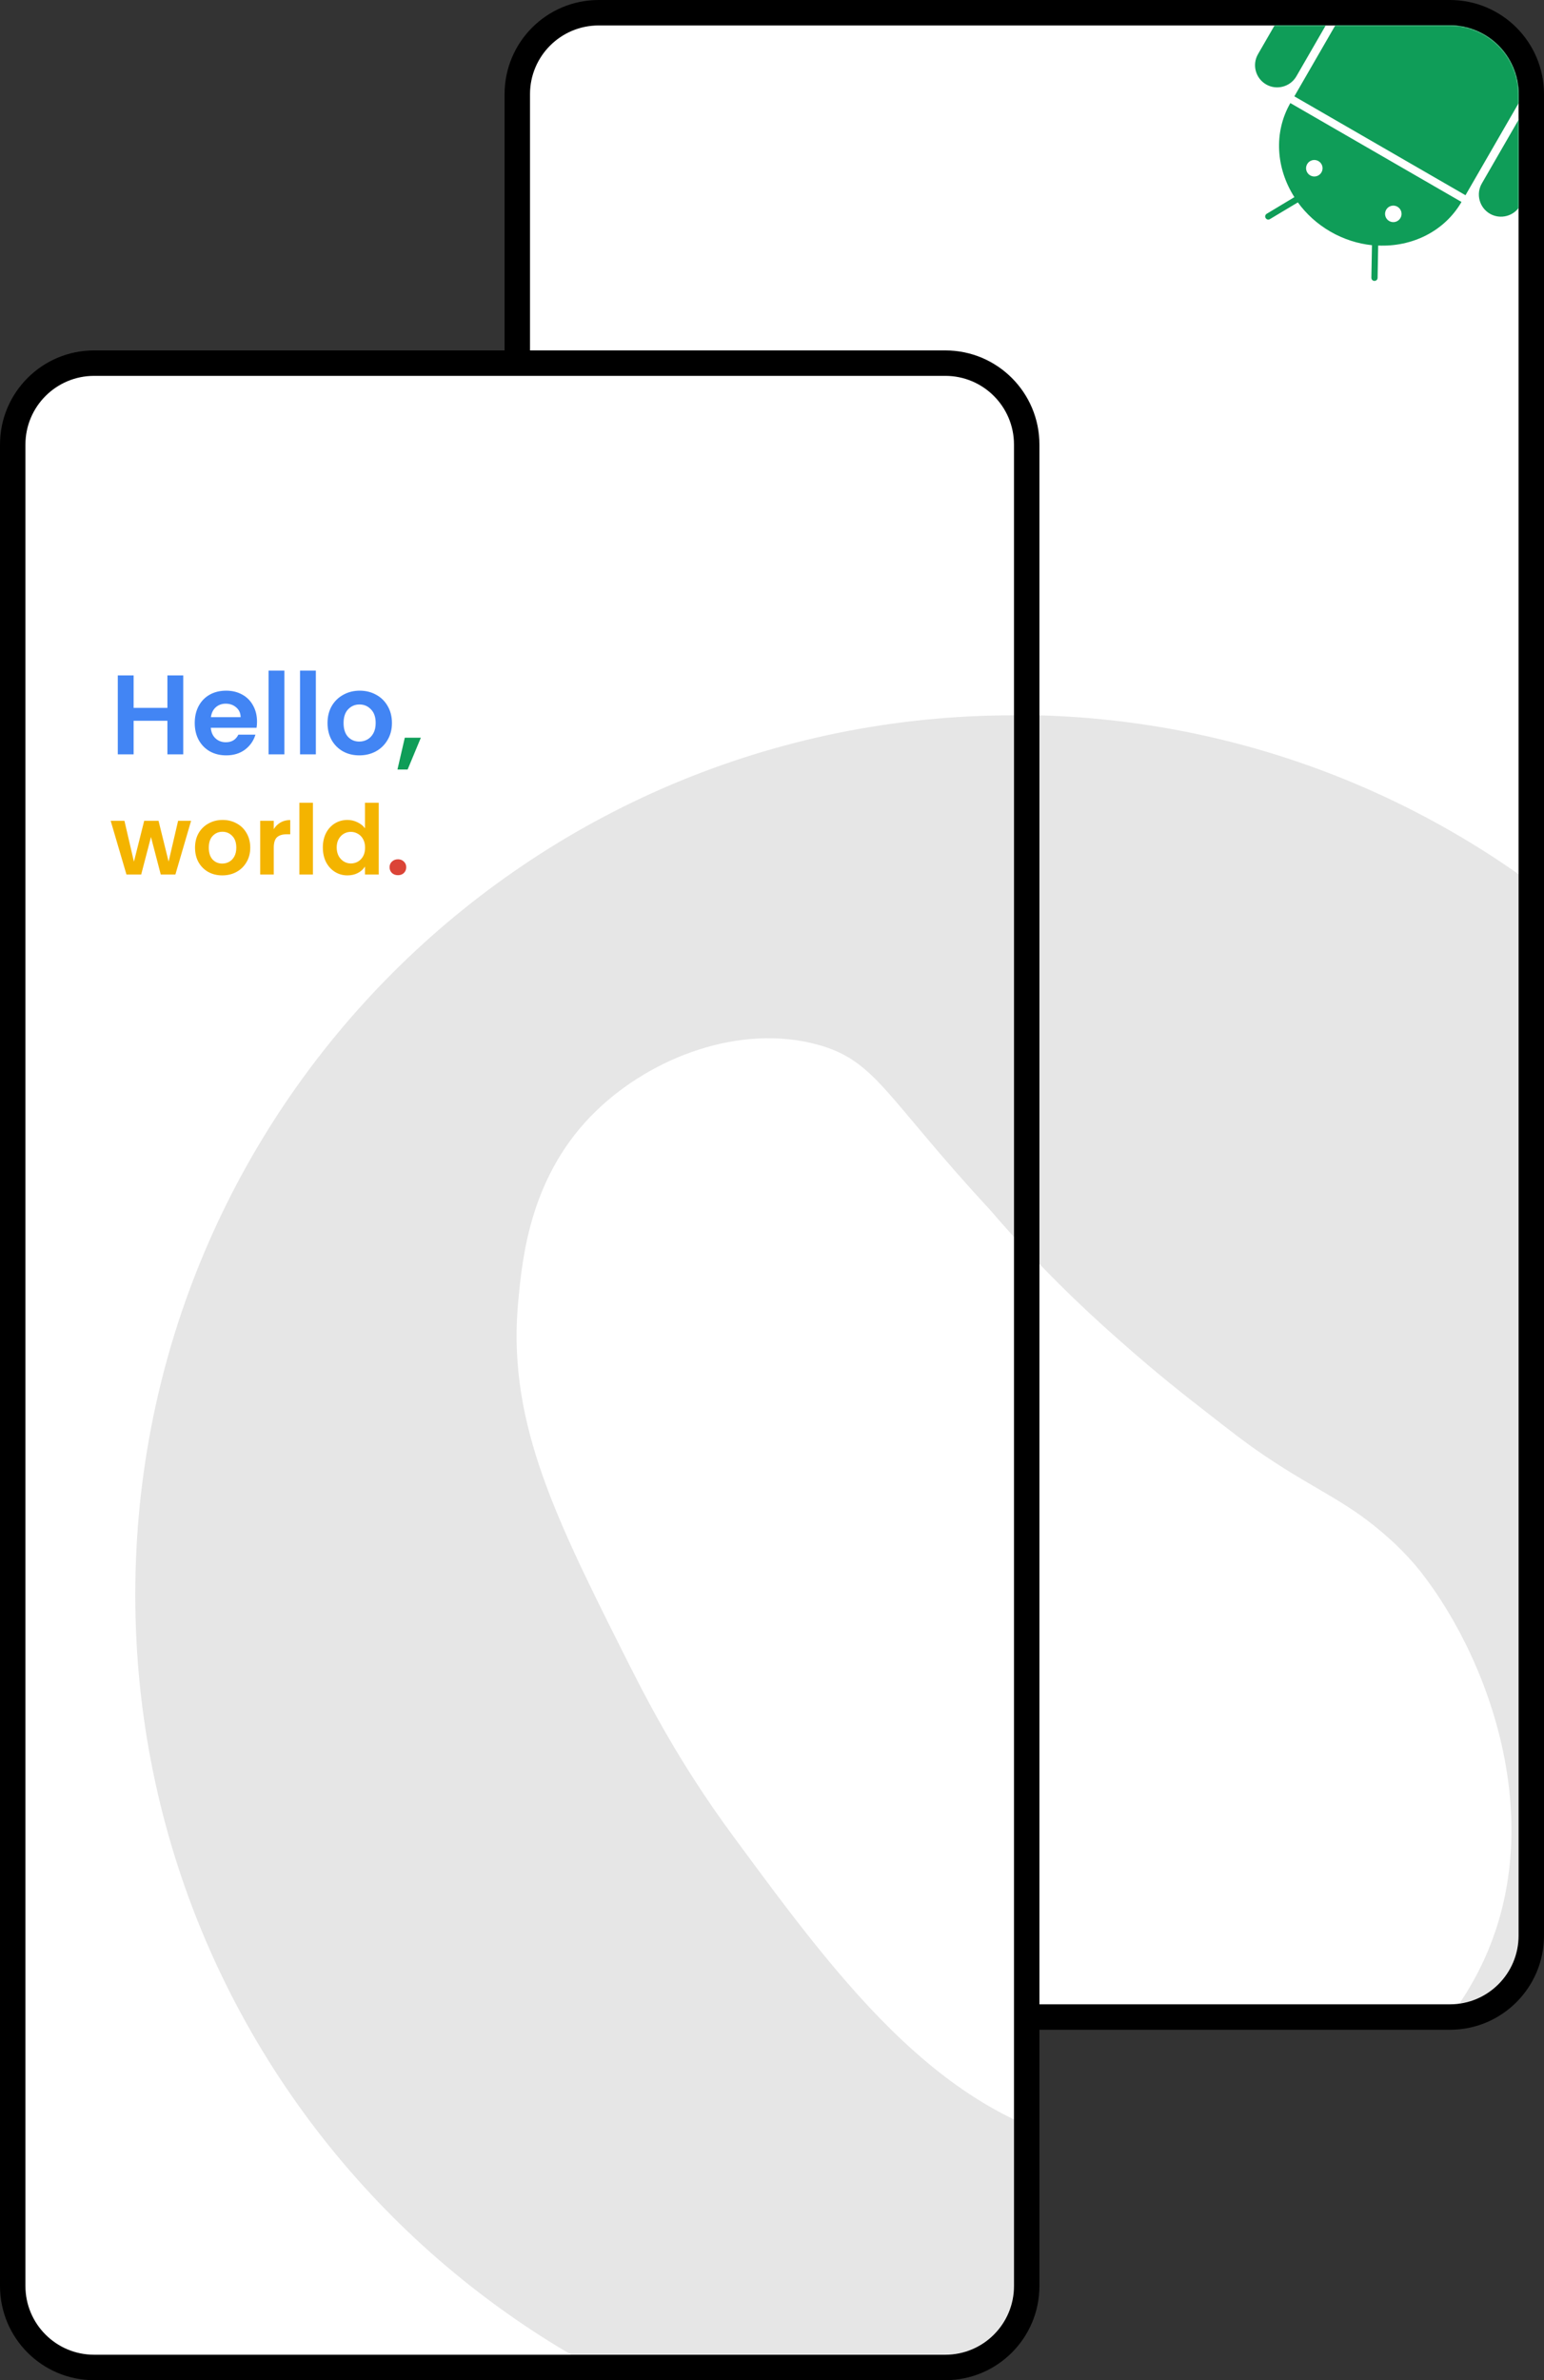 <svg width="1530" height="2357" viewBox="0 0 1530 2357" fill="none" xmlns="http://www.w3.org/2000/svg">
<rect x="0" y="0" width="1530" height="2357" fill="#333333" stroke="none"/>
<path d="M515 93.248L515 1916.75C515 1959.97 550.025 1995 593.231 1995H1436.77C1479.97 1995 1515 1959.97 1515 1916.75V93.248C1515 50.033 1479.97 15 1436.77 15H593.231C550.025 15 515 50.032 515 93.248Z" stroke="black" stroke-width="30"/>
<path d="M593.23 1984.79C555.66 1984.79 525.203 1954.33 525.203 1916.75L525.203 93.246C525.203 55.668 555.66 25.205 593.23 25.205L1436.77 25.205C1474.34 25.205 1504.79 55.668 1504.79 93.246V1916.75C1504.79 1954.33 1474.34 1984.79 1436.77 1984.79H593.23Z" fill="white"/>
<mask id="mask0" mask-type="alpha" maskUnits="userSpaceOnUse" x="525" y="25" width="980" height="1960">
<path d="M593.23 1984.79C555.66 1984.79 525.203 1954.33 525.203 1916.75L525.203 93.248C525.203 55.67 555.66 25.207 593.23 25.207H1436.77C1474.34 25.207 1504.79 55.67 1504.79 93.248V1916.75C1504.79 1954.33 1474.34 1984.79 1436.77 1984.79H593.23Z" fill="white"/>
</mask>
<g mask="url(#mask0)">
<path d="M1004.75 708C523.746 708 134 1097.83 134 1578.93C134 2060.03 523.746 2449.86 1004.75 2449.86C1485.75 2449.86 1875.5 2060.03 1875.5 1578.93C1876.08 1097.83 1485.75 708 1004.75 708ZM1456.9 1966.99C1382.13 2095.36 1224.35 2141.88 1107.78 2128.34C940.578 2109.49 834.599 1964.63 725.687 1816.83C671.52 1743.22 640.317 1681.98 614.413 1630.16C546.707 1495.31 501.963 1402.27 513.738 1285.68C517.859 1242.69 526.101 1162.01 590.863 1099.6C645.616 1046.59 733.34 1013.03 810.463 1034.23C868.163 1050.13 876.993 1085.46 981.197 1197.94C1027.71 1252.11 1072.46 1295.09 1109.54 1327.48C1146.63 1360.46 1175.48 1382.84 1191.38 1395.2C1220.82 1418.17 1234.95 1429.36 1254.37 1442.31C1306.56 1477.5 1336.56 1486.99 1378.1 1524.88C1378.43 1525.19 1378.76 1525.48 1379.09 1525.78C1381.75 1528.18 1394.83 1540.19 1407.45 1555.96C1479.27 1647.23 1541.68 1822.72 1456.9 1966.99Z" fill="black" fill-opacity="0.1"/>
</g>
<path d="M15 440.248L15 2263.75C15 2306.97 50.025 2342 93.231 2342H936.769C979.973 2342 1015 2306.97 1015 2263.75V440.248C1015 397.033 979.973 362 936.769 362H93.231C50.025 362 15 397.032 15 440.248Z" stroke="black" stroke-width="30"/>
<path d="M93.23 2331.79C55.66 2331.79 25.203 2301.33 25.203 2263.75L25.203 440.247C25.203 402.669 55.66 372.206 93.23 372.206L936.768 372.206C974.339 372.206 1004.79 402.669 1004.79 440.247V2263.75C1004.79 2301.33 974.339 2331.79 936.768 2331.79H93.23Z" fill="white"/>
<mask id="mask1" mask-type="alpha" maskUnits="userSpaceOnUse" x="25" y="372" width="980" height="1960">
<path d="M93.23 2331.79C55.66 2331.79 25.203 2301.33 25.203 2263.75L25.203 440.248C25.203 402.67 55.66 372.207 93.23 372.207H936.768C974.339 372.207 1004.79 402.67 1004.79 440.248V2263.75C1004.79 2301.33 974.339 2331.79 936.768 2331.79H93.23Z" fill="white"/>
</mask>
<g mask="url(#mask1)">
<path d="M1004.8 708.33C523.793 708.33 134.047 1098.16 134.047 1579.26C134.047 2060.36 523.793 2450.19 1004.8 2450.19C1485.8 2450.19 1875.54 2060.36 1875.54 1579.26C1876.13 1098.16 1485.8 708.33 1004.8 708.33ZM1456.94 1967.32C1382.18 2095.69 1224.39 2142.21 1107.82 2128.67C940.625 2109.82 834.646 1964.96 725.734 1817.16C671.567 1743.55 640.364 1682.31 614.46 1630.49C546.754 1495.64 502.01 1402.6 513.785 1286.01C517.906 1243.02 526.148 1162.34 590.91 1099.93C645.663 1046.92 733.387 1013.36 810.509 1034.56C868.21 1050.46 877.04 1085.79 981.244 1198.27C1027.75 1252.44 1072.5 1295.42 1109.59 1327.81C1146.68 1360.79 1175.53 1383.17 1191.43 1395.53C1220.86 1418.5 1234.99 1429.69 1254.42 1442.64C1306.61 1477.84 1336.6 1487.32 1378.14 1525.21C1378.48 1525.52 1378.8 1525.81 1379.14 1526.11C1381.8 1528.51 1394.88 1540.52 1407.5 1556.29C1479.32 1647.56 1541.73 1823.05 1456.94 1967.32Z" fill="black" fill-opacity="0.1"/>
</g>
<path d="M181.576 668.824V747H165.896V713.736H132.408V747H116.728V668.824H132.408V700.968H165.896V668.824H181.576ZM254.689 714.632C254.689 716.872 254.54 718.888 254.241 720.68H208.881C209.255 725.16 210.823 728.669 213.585 731.208C216.348 733.747 219.745 735.016 223.777 735.016C229.601 735.016 233.745 732.515 236.209 727.512H253.121C251.329 733.485 247.895 738.413 242.817 742.296C237.74 746.104 231.505 748.008 224.113 748.008C218.14 748.008 212.764 746.701 207.985 744.088C203.281 741.4 199.585 737.629 196.897 732.776C194.284 727.923 192.977 722.323 192.977 715.976C192.977 709.555 194.284 703.917 196.897 699.064C199.511 694.211 203.169 690.477 207.873 687.864C212.577 685.251 217.991 683.944 224.113 683.944C230.012 683.944 235.276 685.213 239.905 687.752C244.609 690.291 248.231 693.912 250.769 698.616C253.383 703.245 254.689 708.584 254.689 714.632ZM238.449 710.152C238.375 706.12 236.919 702.909 234.081 700.52C231.244 698.056 227.772 696.824 223.665 696.824C219.783 696.824 216.497 698.019 213.809 700.408C211.196 702.723 209.591 705.971 208.993 710.152H238.449ZM281.814 664.12V747H266.134V664.12H281.814ZM312.986 664.12V747H297.306V664.12H312.986ZM356.03 748.008C350.057 748.008 344.681 746.701 339.902 744.088C335.123 741.4 331.353 737.629 328.59 732.776C325.902 727.923 324.558 722.323 324.558 715.976C324.558 709.629 325.939 704.029 328.702 699.176C331.539 694.323 335.385 690.589 340.238 687.976C345.091 685.288 350.505 683.944 356.478 683.944C362.451 683.944 367.865 685.288 372.718 687.976C377.571 690.589 381.379 694.323 384.142 699.176C386.979 704.029 388.398 709.629 388.398 715.976C388.398 722.323 386.942 727.923 384.03 732.776C381.193 737.629 377.31 741.4 372.382 744.088C367.529 746.701 362.078 748.008 356.03 748.008ZM356.03 734.344C358.867 734.344 361.518 733.672 363.982 732.328C366.521 730.909 368.537 728.819 370.03 726.056C371.523 723.293 372.27 719.933 372.27 715.976C372.27 710.077 370.702 705.56 367.566 702.424C364.505 699.213 360.734 697.608 356.254 697.608C351.774 697.608 348.003 699.213 344.942 702.424C341.955 705.56 340.462 710.077 340.462 715.976C340.462 721.875 341.918 726.429 344.83 729.64C347.817 732.776 351.55 734.344 356.03 734.344Z" fill="#4285F4"/>
<path d="M417.036 730.536L403.932 762.008H393.852L401.132 730.536H417.036Z" fill="#0F9D58"/>
<path d="M189.352 812.816L173.8 866H159.304L149.608 828.848L139.912 866H125.32L109.672 812.816H123.304L132.712 853.328L142.888 812.816H157.096L167.08 853.232L176.488 812.816H189.352ZM220.24 866.864C215.12 866.864 210.512 865.744 206.416 863.504C202.32 861.2 199.088 857.968 196.72 853.808C194.416 849.648 193.264 844.848 193.264 839.408C193.264 833.968 194.448 829.168 196.816 825.008C199.248 820.848 202.544 817.648 206.704 815.408C210.864 813.104 215.504 811.952 220.624 811.952C225.744 811.952 230.384 813.104 234.544 815.408C238.704 817.648 241.968 820.848 244.336 825.008C246.768 829.168 247.984 833.968 247.984 839.408C247.984 844.848 246.736 849.648 244.24 853.808C241.808 857.968 238.48 861.2 234.256 863.504C230.096 865.744 225.424 866.864 220.24 866.864ZM220.24 855.152C222.672 855.152 224.944 854.576 227.056 853.424C229.232 852.208 230.96 850.416 232.24 848.048C233.52 845.68 234.16 842.8 234.16 839.408C234.16 834.352 232.816 830.48 230.128 827.792C227.504 825.04 224.272 823.664 220.432 823.664C216.592 823.664 213.36 825.04 210.736 827.792C208.176 830.48 206.896 834.352 206.896 839.408C206.896 844.464 208.144 848.368 210.64 851.12C213.2 853.808 216.4 855.152 220.24 855.152ZM271.283 821.072C273.011 818.256 275.251 816.048 278.003 814.448C280.819 812.848 284.019 812.048 287.603 812.048V826.16H284.051C279.827 826.16 276.627 827.152 274.451 829.136C272.339 831.12 271.283 834.576 271.283 839.504V866H257.843V812.816H271.283V821.072ZM310.095 794.96V866H296.655V794.96H310.095ZM319.918 839.216C319.918 833.84 320.974 829.072 323.086 824.912C325.262 820.752 328.206 817.552 331.918 815.312C335.63 813.072 339.758 811.952 344.302 811.952C347.758 811.952 351.054 812.72 354.19 814.256C357.326 815.728 359.822 817.712 361.678 820.208V794.96H375.31V866H361.678V858.128C360.014 860.752 357.678 862.864 354.67 864.464C351.662 866.064 348.174 866.864 344.206 866.864C339.726 866.864 335.63 865.712 331.918 863.408C328.206 861.104 325.262 857.872 323.086 853.712C320.974 849.488 319.918 844.656 319.918 839.216ZM361.774 839.408C361.774 836.144 361.134 833.36 359.854 831.056C358.574 828.688 356.846 826.896 354.67 825.68C352.494 824.4 350.158 823.76 347.662 823.76C345.166 823.76 342.862 824.368 340.75 825.584C338.638 826.8 336.91 828.592 335.566 830.96C334.286 833.264 333.646 836.016 333.646 839.216C333.646 842.416 334.286 845.232 335.566 847.664C336.91 850.032 338.638 851.856 340.75 853.136C342.926 854.416 345.23 855.056 347.662 855.056C350.158 855.056 352.494 854.448 354.67 853.232C356.846 851.952 358.574 850.16 359.854 847.856C361.134 845.488 361.774 842.672 361.774 839.408Z" fill="#F4B400"/>
<path d="M394.389 866.672C391.957 866.672 389.941 865.936 388.341 864.464C386.805 862.928 386.037 861.04 386.037 858.8C386.037 856.56 386.805 854.704 388.341 853.232C389.941 851.696 391.957 850.928 394.389 850.928C396.757 850.928 398.709 851.696 400.245 853.232C401.781 854.704 402.549 856.56 402.549 858.8C402.549 861.04 401.781 862.928 400.245 864.464C398.709 865.936 396.757 866.672 394.389 866.672Z" fill="#DB4437"/>
<mask id="mask2" mask-type="alpha" maskUnits="userSpaceOnUse" x="525" y="25" width="980" height="1960">
<path d="M593.23 1984.79C555.66 1984.79 525.203 1954.33 525.203 1916.75L525.203 93.248C525.203 55.67 555.66 25.207 593.23 25.207L1436.77 25.207C1474.34 25.207 1504.79 55.67 1504.79 93.248V1916.75C1504.79 1954.33 1474.34 1984.79 1436.77 1984.79H593.23Z" fill="white"/>
</mask>
<g mask="url(#mask2)">
<path d="M1254.64 83.608C1265.07 89.634 1278.6 86.01 1284.62 75.572L1330.36 -3.64C1336.38 -14.078 1332.76 -27.601 1322.32 -33.627C1311.88 -39.653 1298.36 -36.029 1292.33 -25.592L1246.6 53.621C1240.52 64.152 1244.2 77.582 1254.64 83.608ZM1476.42 211.657C1486.86 217.682 1500.38 214.059 1506.41 203.621L1552.14 124.408C1558.17 113.971 1554.55 100.447 1544.11 94.422C1533.67 88.396 1520.15 92.02 1514.12 102.457L1468.39 181.67C1462.31 192.201 1465.99 205.631 1476.42 211.657ZM1282.61 95.411L1353.58 -27.509C1360.14 -38.878 1374.55 -42.739 1385.92 -36.175L1399.52 -28.32L1423.73 -70.256C1429.76 -80.693 1443.28 -84.317 1453.72 -78.291C1464.16 -72.265 1467.78 -58.742 1461.76 -48.305L1437.54 -6.368L1462.89 8.266L1487.1 -33.67C1493.13 -44.108 1506.65 -47.732 1517.09 -41.706C1527.53 -35.68 1531.15 -22.157 1525.12 -11.719L1500.91 30.217L1514.52 38.072C1525.89 44.636 1529.74 59.041 1523.18 70.411L1452.21 193.33L1282.61 95.411ZM1282.65 195.208L1255.24 211.69C1253.74 212.564 1253.24 214.511 1254.16 215.916C1254.43 216.318 1254.79 216.773 1255.25 217.042C1256.19 217.58 1257.39 217.652 1258.39 216.989L1286.09 200.428C1294.33 211.77 1305.2 221.775 1318.34 229.361C1331.48 236.947 1345.58 241.361 1359.52 242.824L1358.94 275.042C1358.93 276.777 1360.25 278.158 1361.98 278.165C1363.72 278.173 1365.1 276.858 1365.11 275.123L1365.68 243.145C1399.24 244.629 1431.26 229.195 1448.25 199.986L1278.64 102.067C1261.84 131.383 1264.58 166.885 1282.65 195.208ZM1384.76 204.71C1388.67 206.97 1390.01 211.967 1387.75 215.881C1385.49 219.796 1380.5 221.135 1376.58 218.875C1372.67 216.615 1371.33 211.618 1373.59 207.704C1375.85 203.79 1380.85 202.45 1384.76 204.71ZM1306.48 159.516C1310.4 161.776 1311.74 166.774 1309.48 170.688C1307.22 174.602 1302.22 175.941 1298.3 173.681C1294.39 171.422 1293.05 166.424 1295.31 162.51C1297.57 158.596 1302.57 157.257 1306.48 159.516Z" fill="#0F9D58"/>
</g>
</svg>
